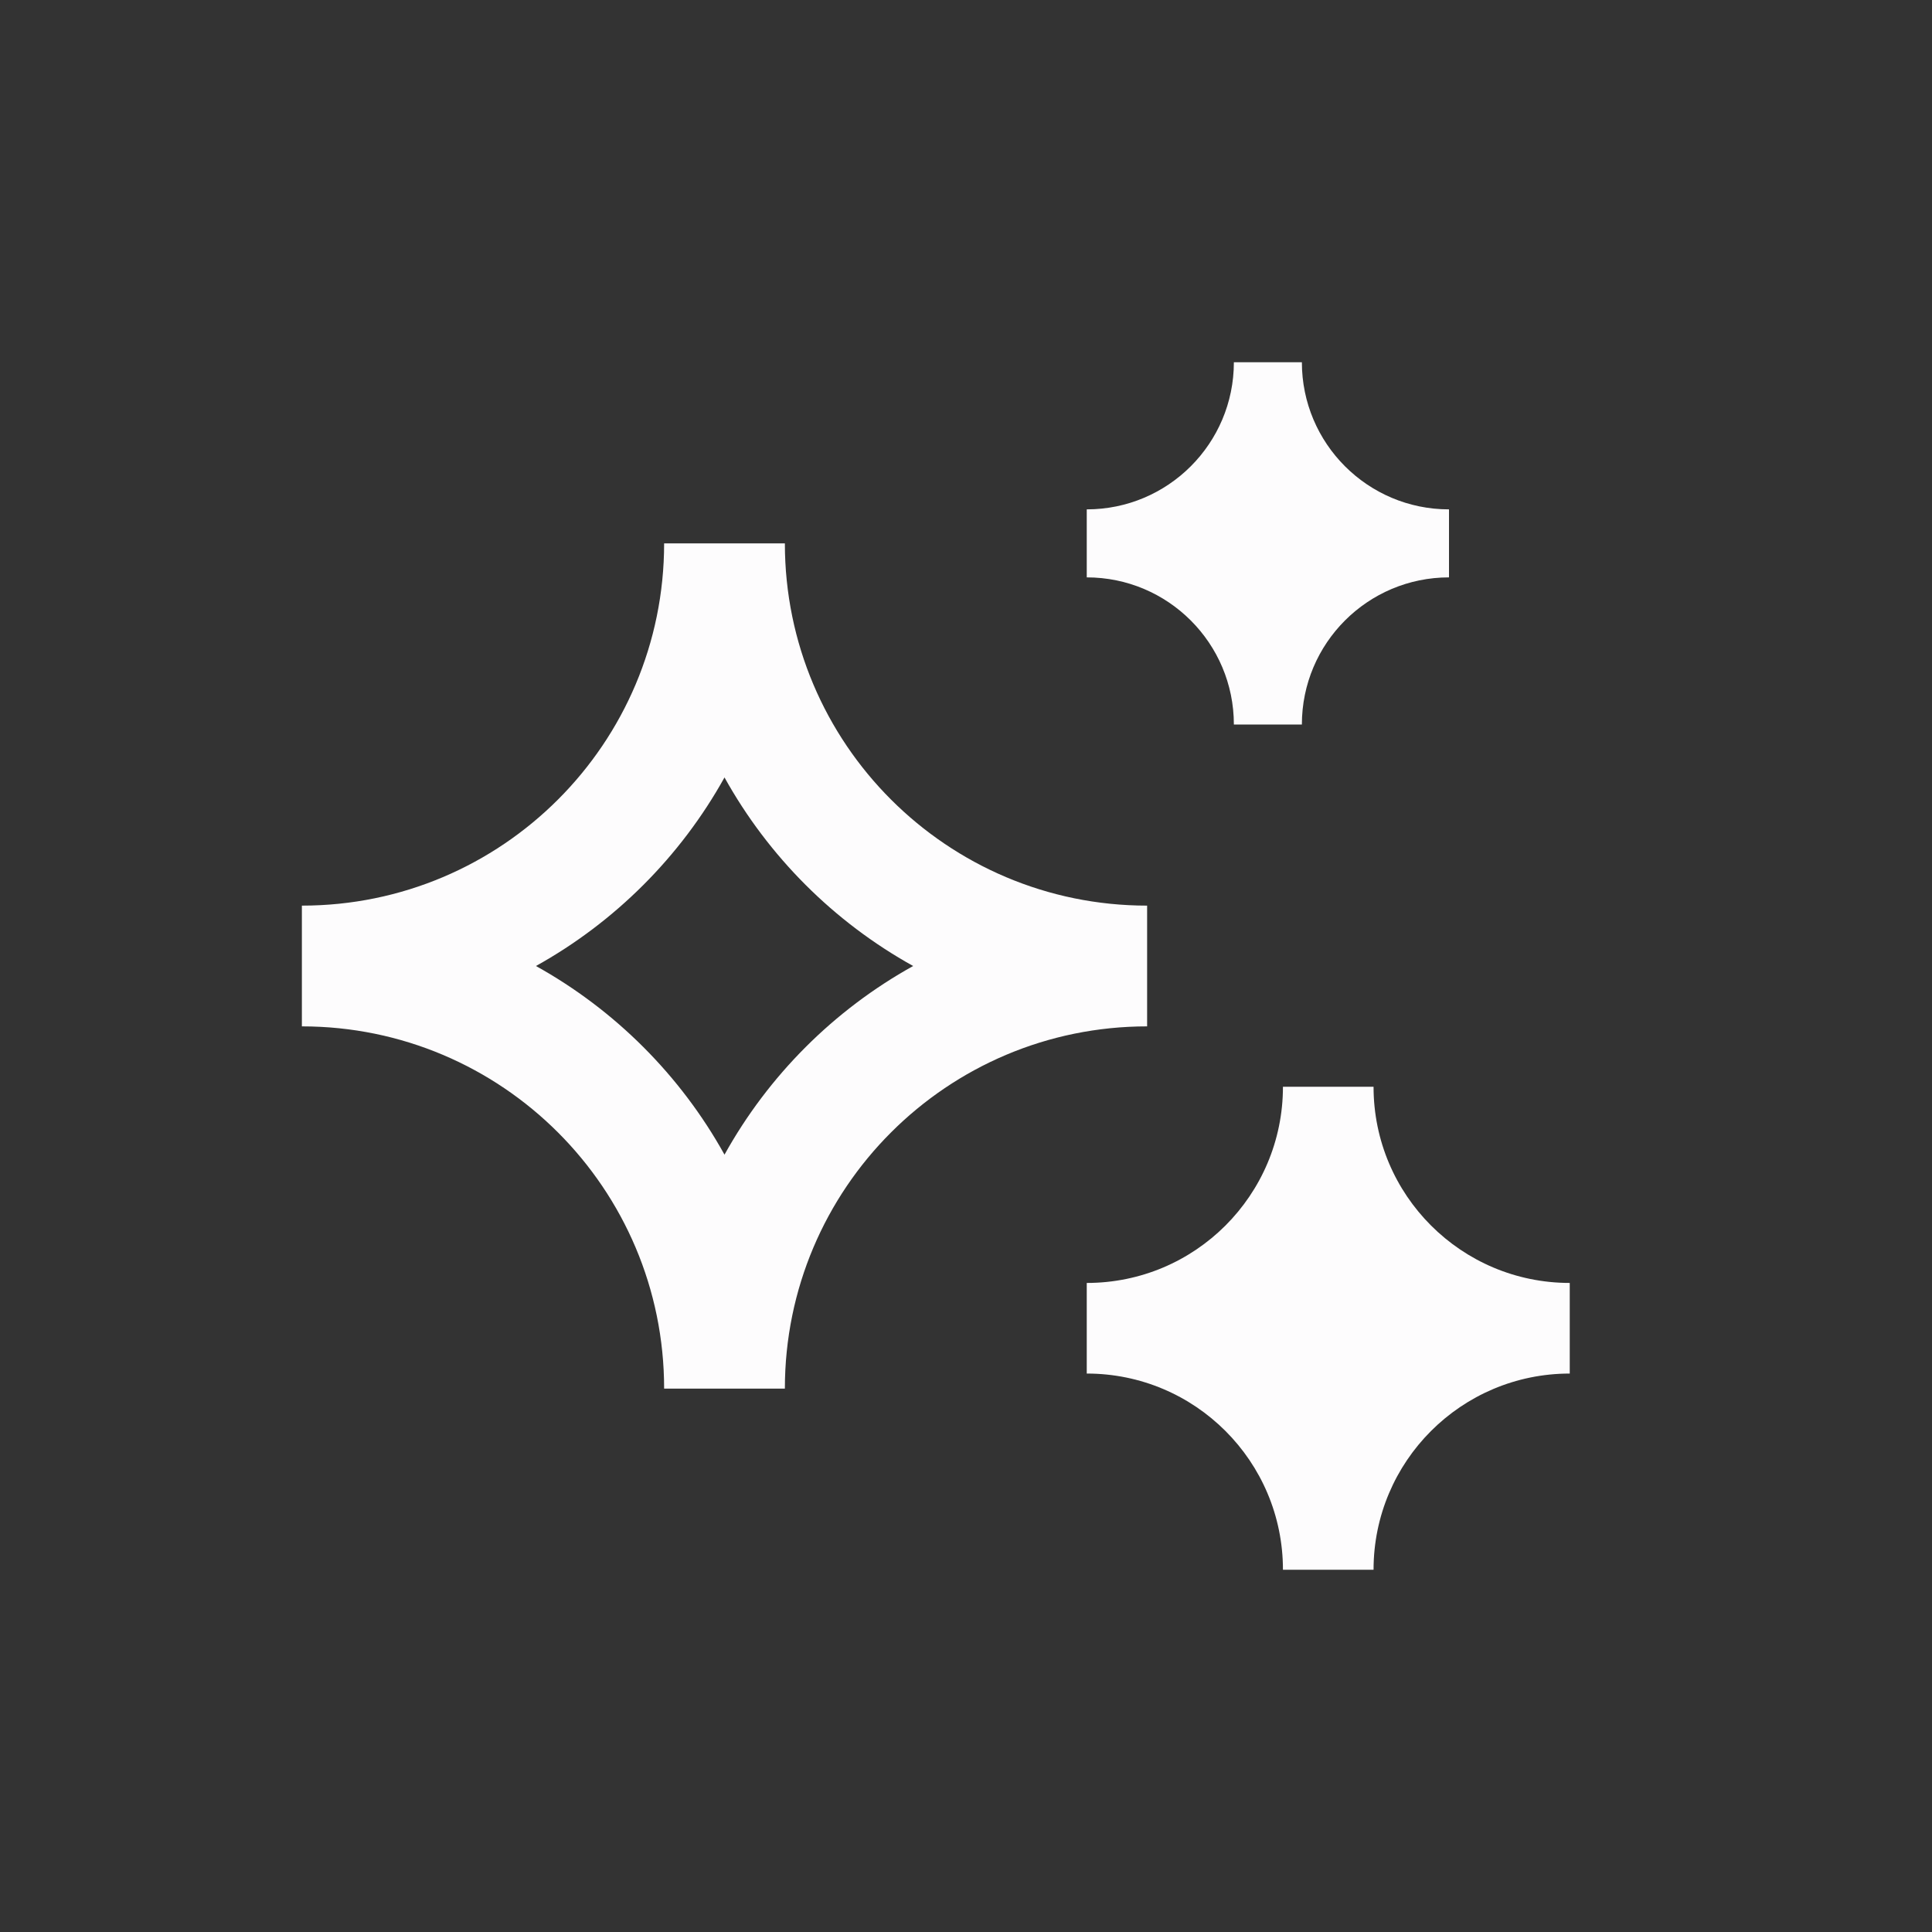<svg width="20" height="20" viewBox="0 0 20 20" fill="none" xmlns="http://www.w3.org/2000/svg">
<rect x="0" y="0" width="20" height="20" fill="#333333" stroke="none"/>
<path d="M11.25 5.273C12.091 5.273 12.773 4.591 12.773 3.75H13.477C13.477 4.591 14.159 5.273 15 5.273V5.977C14.159 5.977 13.477 6.659 13.477 7.5H12.773C12.773 6.659 12.091 5.977 11.25 5.977V5.273ZM3.125 9.375C5.196 9.375 6.875 7.696 6.875 5.625H8.125C8.125 7.696 9.804 9.375 11.875 9.375V10.625C9.804 10.625 8.125 12.304 8.125 14.375H6.875C6.875 12.304 5.196 10.625 3.125 10.625V9.375ZM5.548 10C6.367 10.455 7.045 11.133 7.5 11.953C7.955 11.133 8.633 10.455 9.453 10C8.633 9.545 7.955 8.867 7.5 8.048C7.045 8.867 6.367 9.545 5.548 10ZM13.281 11.25C13.281 12.372 12.372 13.281 11.25 13.281V14.219C12.372 14.219 13.281 15.128 13.281 16.25H14.219C14.219 15.128 15.128 14.219 16.25 14.219V13.281C15.128 13.281 14.219 12.372 14.219 11.25H13.281Z" fill="#FDFCFD"/>
</svg>
